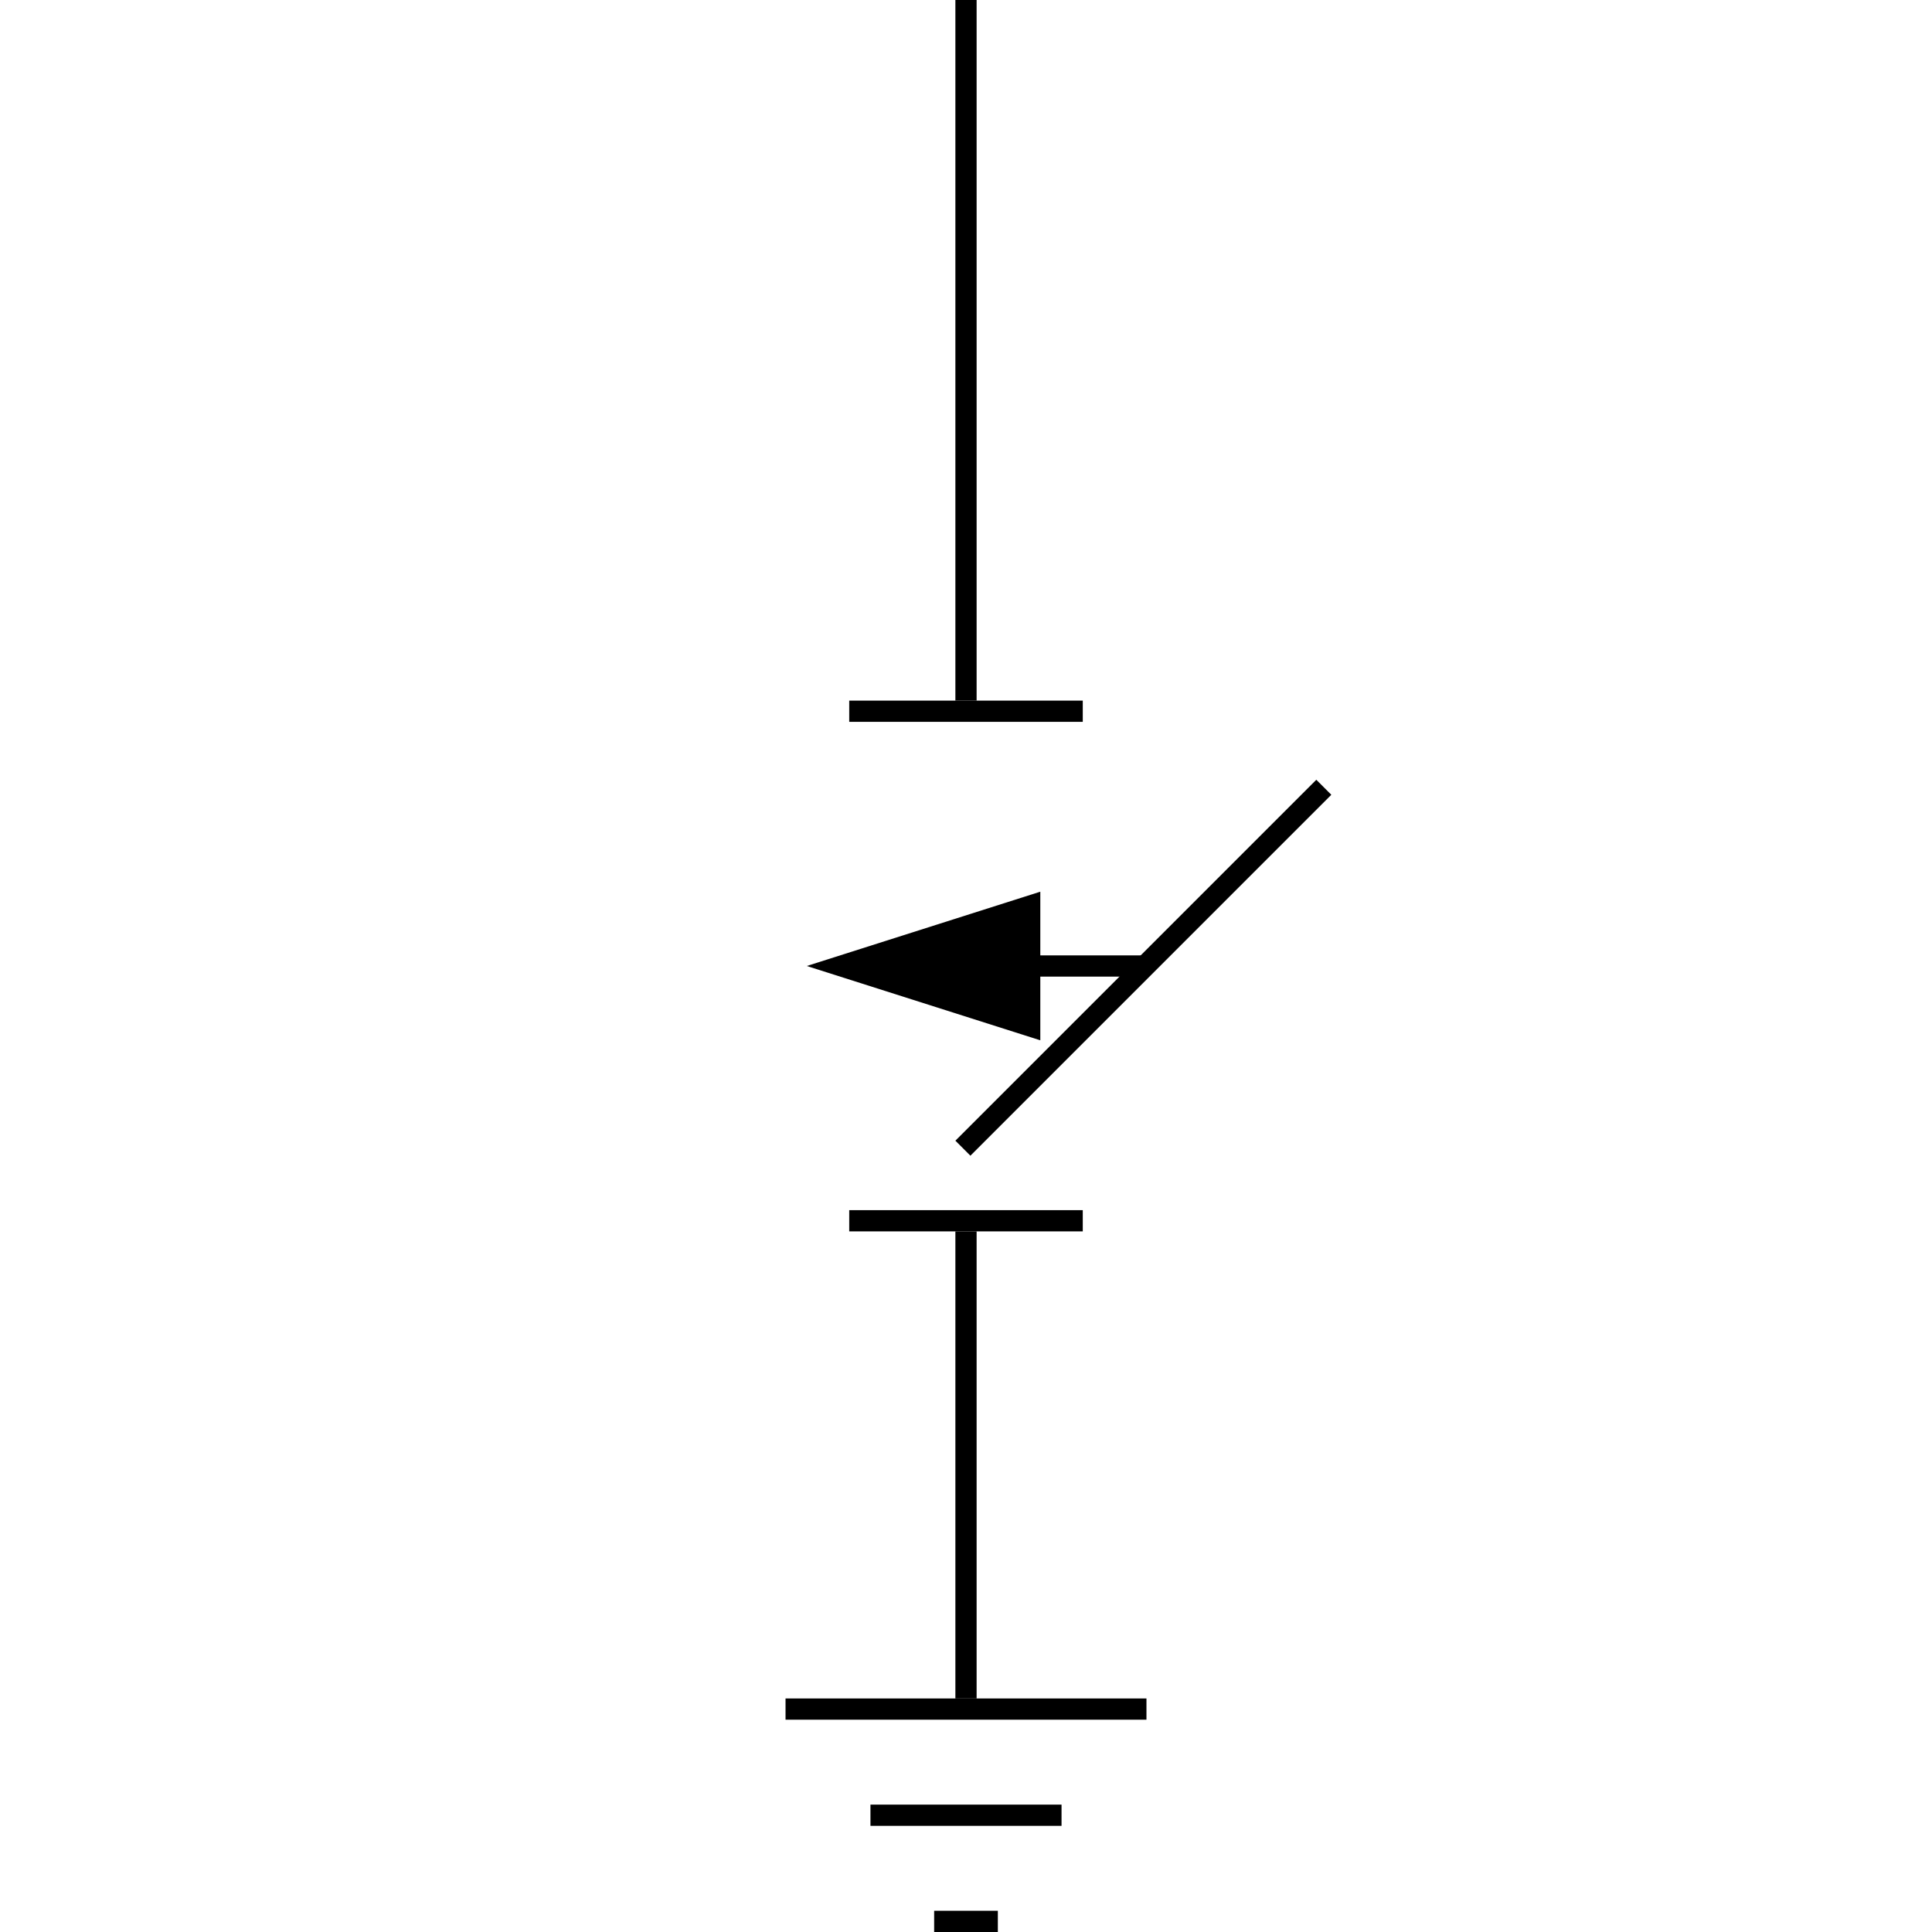 <svg width="91" height="91" viewBox="0 0 91 91" fill="none" xmlns="http://www.w3.org/2000/svg">
  <path fill-rule="evenodd" clip-rule="evenodd" d="M46 4.37114e-08L46 33H45L45 0L46 4.37114e-08Z" fill="black"/>
  <path fill-rule="evenodd" clip-rule="evenodd" d="M40 33H51V34H40V33Z" fill="black"/>
  <path fill-rule="evenodd" clip-rule="evenodd" d="M40 57H51V58H40V57Z" fill="black"/>
  <path fill-rule="evenodd" clip-rule="evenodd" d="M45 80L45 58H46L46 80H45Z" fill="black"/>
  <path fill-rule="evenodd" clip-rule="evenodd" d="M45 53.728L62 36.728L62.707 37.435L45.707 54.435L45 53.728Z" fill="black"/>
  <path fill-rule="evenodd" clip-rule="evenodd" d="M46 46H54V45H46V46Z" fill="black"/>
  <path d="M38 45.5L49 49V42L38 45.5Z" fill="black"/>
  <path fill-rule="evenodd" clip-rule="evenodd" d="M37 80H54V81H37L37 80Z" fill="black"/>
  <path fill-rule="evenodd" clip-rule="evenodd" d="M44 90H47V91H44L44 90Z" fill="black"/>
  <path fill-rule="evenodd" clip-rule="evenodd" d="M41 85H50V86H41V85Z" fill="black"/>
</svg>
